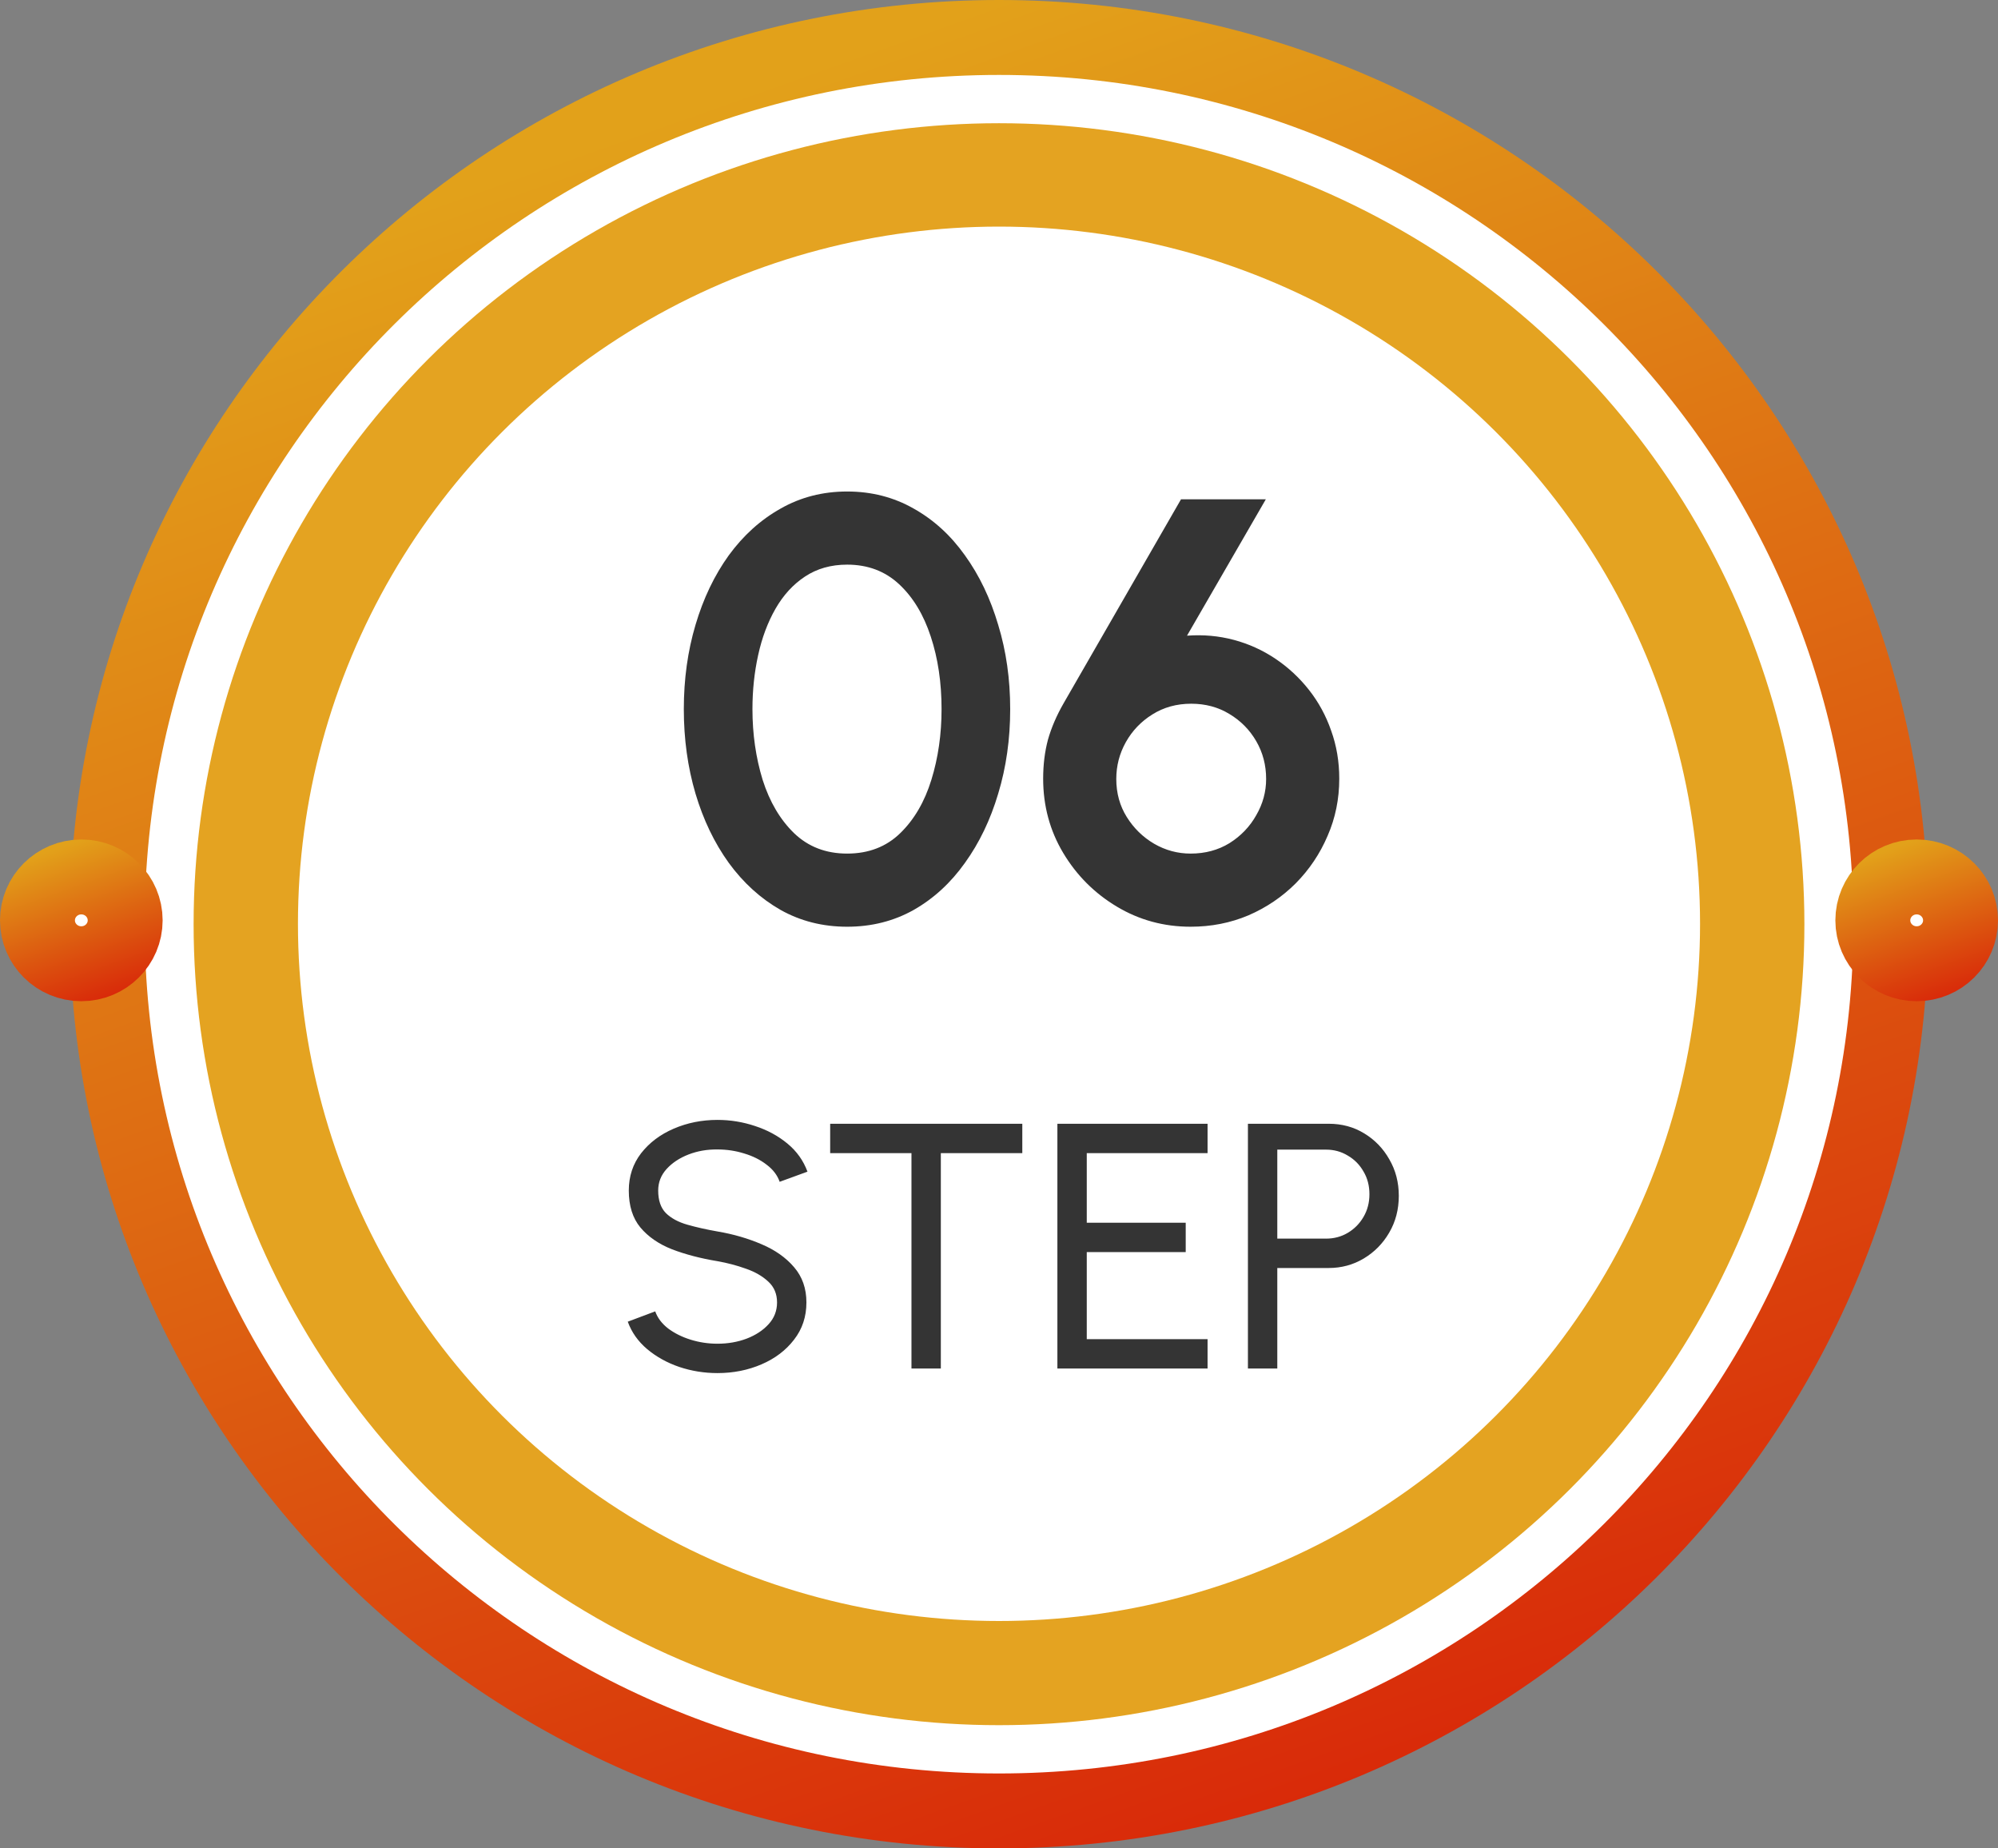 <svg width="80" height="74" viewBox="0 0 80 74" fill="none" xmlns="http://www.w3.org/2000/svg">
<rect x="0" y="0" width="80" height="74" fill="#808080" stroke="none"/>
<path d="M75.71 37C75.71 56.598 59.73 72.5 40 72.5C20.271 72.5 4.291 56.598 4.291 37C4.291 17.402 20.271 1.5 40 1.5C59.73 1.5 75.71 17.402 75.71 37Z" fill="white" stroke="url(#paint0_linear_58_113)" stroke-width="3"/>
<ellipse cx="40" cy="37" rx="32.248" ry="32.067" fill="#E4A321"/>
<ellipse cx="40" cy="36.984" rx="28.07" ry="27.912" fill="white"/>
<path d="M78.5 36.846C78.5 37.797 77.722 38.583 76.744 38.583C75.766 38.583 74.988 37.797 74.988 36.846C74.988 35.894 75.766 35.108 76.744 35.108C77.722 35.108 78.5 35.894 78.5 36.846Z" fill="white" stroke="url(#paint1_linear_58_113)" stroke-width="3"/>
<path d="M5.012 36.846C5.012 37.797 4.234 38.583 3.256 38.583C2.278 38.583 1.5 37.797 1.5 36.846C1.5 35.894 2.278 35.108 3.256 35.108C4.234 35.108 5.012 35.894 5.012 36.846Z" fill="white" stroke="url(#paint2_linear_58_113)" stroke-width="3"/>
<path d="M33.92 37.101C32.944 37.101 32.056 36.877 31.256 36.429C30.456 35.973 29.764 35.345 29.18 34.545C28.604 33.745 28.16 32.821 27.848 31.773C27.536 30.717 27.38 29.589 27.38 28.389C27.38 27.189 27.536 26.065 27.848 25.017C28.16 23.961 28.604 23.033 29.18 22.233C29.764 21.433 30.456 20.809 31.256 20.361C32.056 19.905 32.944 19.677 33.92 19.677C34.896 19.677 35.784 19.905 36.584 20.361C37.384 20.809 38.068 21.433 38.636 22.233C39.212 23.033 39.656 23.961 39.968 25.017C40.288 26.065 40.448 27.189 40.448 28.389C40.448 29.589 40.288 30.717 39.968 31.773C39.656 32.821 39.212 33.745 38.636 34.545C38.068 35.345 37.384 35.973 36.584 36.429C35.784 36.877 34.896 37.101 33.92 37.101ZM33.92 34.173C34.776 34.173 35.484 33.901 36.044 33.357C36.604 32.813 37.02 32.101 37.292 31.221C37.564 30.341 37.7 29.397 37.7 28.389C37.7 27.325 37.556 26.357 37.268 25.485C36.98 24.605 36.556 23.905 35.996 23.385C35.436 22.865 34.744 22.605 33.92 22.605C33.272 22.605 32.708 22.765 32.228 23.085C31.756 23.397 31.364 23.825 31.052 24.369C30.74 24.913 30.508 25.533 30.356 26.229C30.204 26.917 30.128 27.637 30.128 28.389C30.128 29.389 30.264 30.333 30.536 31.221C30.816 32.101 31.236 32.813 31.796 33.357C32.364 33.901 33.072 34.173 33.92 34.173ZM47.672 37.101C46.6 37.101 45.616 36.833 44.72 36.297C43.824 35.761 43.108 35.045 42.572 34.149C42.036 33.253 41.768 32.261 41.768 31.173C41.768 30.613 41.832 30.093 41.96 29.613C42.096 29.133 42.304 28.649 42.584 28.161L47.288 19.989H50.684L47.528 25.449C48.176 25.401 48.8 25.457 49.4 25.617C50 25.777 50.556 26.029 51.068 26.373C51.58 26.717 52.028 27.133 52.412 27.621C52.796 28.109 53.092 28.653 53.3 29.253C53.516 29.853 53.624 30.493 53.624 31.173C53.624 31.989 53.468 32.753 53.156 33.465C52.852 34.177 52.428 34.809 51.884 35.361C51.34 35.905 50.708 36.333 49.988 36.645C49.268 36.949 48.496 37.101 47.672 37.101ZM47.672 34.173C48.256 34.173 48.776 34.033 49.232 33.753C49.688 33.465 50.044 33.093 50.3 32.637C50.564 32.181 50.696 31.697 50.696 31.185C50.696 30.633 50.564 30.129 50.3 29.673C50.036 29.217 49.676 28.853 49.22 28.581C48.772 28.309 48.264 28.173 47.696 28.173C47.112 28.173 46.592 28.317 46.136 28.605C45.688 28.885 45.336 29.253 45.08 29.709C44.824 30.165 44.696 30.657 44.696 31.185C44.696 31.753 44.836 32.261 45.116 32.709C45.396 33.157 45.76 33.513 46.208 33.777C46.664 34.041 47.152 34.173 47.672 34.173Z" fill="#343434"/>
<path d="M28.727 54.971C28.199 54.971 27.691 54.889 27.201 54.726C26.71 54.558 26.281 54.32 25.913 54.012C25.549 53.704 25.29 53.338 25.136 52.913L26.235 52.5C26.328 52.761 26.5 52.99 26.753 53.186C27.009 53.377 27.31 53.527 27.655 53.634C28.001 53.741 28.358 53.795 28.727 53.795C29.146 53.795 29.536 53.727 29.895 53.592C30.259 53.452 30.553 53.258 30.777 53.011C31.002 52.764 31.113 52.474 31.113 52.143C31.113 51.802 30.997 51.525 30.764 51.31C30.53 51.091 30.232 50.918 29.867 50.792C29.503 50.661 29.123 50.561 28.727 50.491C28.05 50.379 27.443 50.22 26.907 50.015C26.375 49.805 25.952 49.513 25.64 49.14C25.331 48.767 25.177 48.274 25.177 47.663C25.177 47.094 25.341 46.597 25.668 46.172C25.999 45.747 26.435 45.418 26.977 45.185C27.518 44.952 28.101 44.835 28.727 44.835C29.244 44.835 29.746 44.917 30.232 45.08C30.721 45.239 31.153 45.472 31.526 45.78C31.9 46.088 32.168 46.464 32.331 46.907L31.218 47.313C31.125 47.047 30.95 46.818 30.694 46.627C30.442 46.431 30.143 46.282 29.797 46.179C29.457 46.072 29.1 46.018 28.727 46.018C28.311 46.013 27.924 46.081 27.564 46.221C27.205 46.361 26.913 46.555 26.689 46.802C26.465 47.049 26.354 47.336 26.354 47.663C26.354 48.055 26.456 48.356 26.662 48.566C26.872 48.771 27.156 48.925 27.515 49.028C27.875 49.131 28.279 49.222 28.727 49.301C29.361 49.408 29.949 49.579 30.491 49.812C31.032 50.041 31.466 50.346 31.793 50.729C32.124 51.112 32.289 51.583 32.289 52.143C32.289 52.712 32.124 53.209 31.793 53.634C31.466 54.059 31.032 54.388 30.491 54.621C29.949 54.854 29.361 54.971 28.727 54.971ZM40.933 44.989V46.165H37.671V54.789H36.495V46.165H33.24V44.989H40.933ZM42.338 54.789V44.989H48.351V46.165H43.514V48.951H47.476V50.127H43.514V53.613H48.351V54.789H42.338ZM49.967 54.789V44.989H53.201C53.728 44.989 54.202 45.117 54.622 45.374C55.047 45.631 55.383 45.978 55.63 46.417C55.882 46.851 56.008 47.336 56.008 47.873C56.008 48.419 55.88 48.911 55.623 49.35C55.371 49.784 55.03 50.129 54.601 50.386C54.176 50.638 53.71 50.764 53.201 50.764H51.143V54.789H49.967ZM51.143 49.588H53.096C53.413 49.588 53.703 49.511 53.964 49.357C54.23 49.198 54.44 48.986 54.594 48.72C54.753 48.449 54.832 48.146 54.832 47.81C54.832 47.469 54.753 47.166 54.594 46.9C54.44 46.629 54.23 46.417 53.964 46.263C53.703 46.104 53.413 46.025 53.096 46.025H51.143V49.588Z" fill="#343434"/>
<defs>
<linearGradient id="paint0_linear_58_113" x1="40" y1="0" x2="65.941" y2="73.014" gradientUnits="userSpaceOnUse">
<stop stop-color="#E2A11A"/>
<stop offset="1" stop-color="#D82108"/>
</linearGradient>
<linearGradient id="paint1_linear_58_113" x1="76.744" y1="33.608" x2="79.014" y2="39.997" gradientUnits="userSpaceOnUse">
<stop stop-color="#E2A11A"/>
<stop offset="1" stop-color="#D82108"/>
</linearGradient>
<linearGradient id="paint2_linear_58_113" x1="3.256" y1="33.608" x2="5.526" y2="39.997" gradientUnits="userSpaceOnUse">
<stop stop-color="#E2A11A"/>
<stop offset="1" stop-color="#D82108"/>
</linearGradient>
</defs>
</svg>

